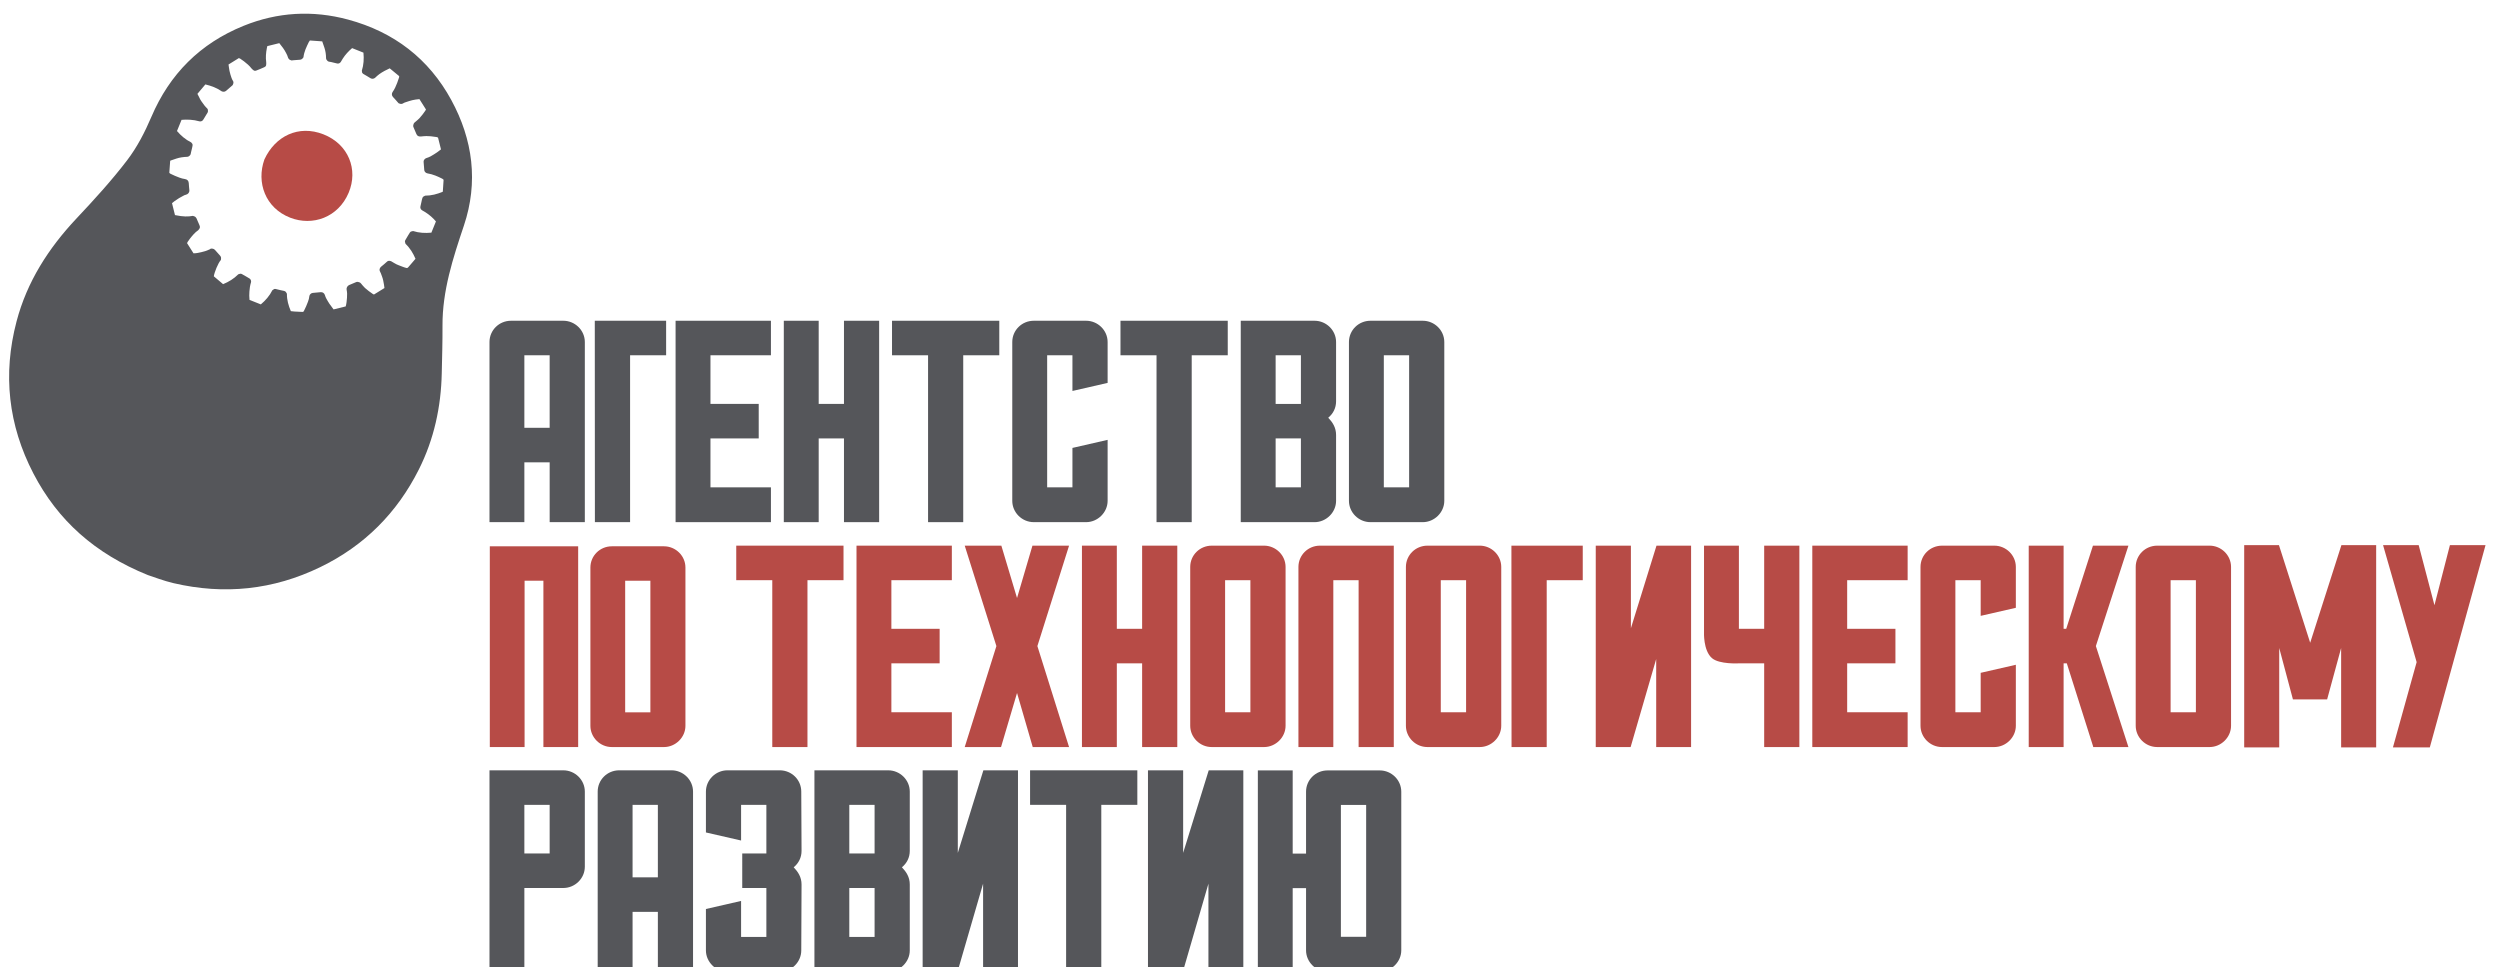 <?xml version="1.0" encoding="utf-8"?>
<!-- Generator: Adobe Illustrator 19.2.1, SVG Export Plug-In . SVG Version: 6.00 Build 0)  -->
<svg version="1.1" id="logo" xmlns="http://www.w3.org/2000/svg" xmlns:xlink="http://www.w3.org/1999/xlink" x="0px" y="0px"
	 viewBox="0 0 274 106" style="enable-background:new 0 0 274 106;" xml:space="preserve">
<style type="text/css">
	.st0{fill:#B74B46;}
	.st1{fill:#55565A;}
</style>
<g id="full_x5F_group">
	<path class="st0" d="M72.774,59.874c1.27,0,2.35,1.038,2.35,2.326v17.351
		c0,1.257-1.081,2.326-2.35,2.326h-5.716c-1.302,0-2.35-1.07-2.35-2.326
		V62.2c0-1.288,1.047-2.326,2.35-2.326H72.774z M71.282,63.647h-2.763v14.427
		h2.763V63.647z"/>
	<polygon class="st0" points="256.62,59.743 260.428,59.743 260.428,81.914 256.588,81.914 
		256.588,71.019 255.052,76.657 251.307,76.657 249.803,71.019 249.803,81.914 
		245.964,81.914 245.964,59.743 249.772,59.743 253.196,70.447 	"/>
	<polygon class="st0" points="268.512,59.743 272.415,59.743 266.307,81.914 262.266,81.914 
		264.864,72.57 261.183,59.743 265.087,59.743 266.816,66.332 	"/>
	<path class="st1" d="M151.226,84.438h-5.727c-1.306,0-2.356,1.04-2.356,2.332v6.787
		h-1.464v-9.119h-3.819v22.05h3.819v-9.15h1.464v6.818
		c0,1.26,1.05,2.332,2.356,2.332h5.727c1.273,0,2.354-1.072,2.354-2.332V86.77
		C153.58,85.478,152.498,84.438,151.226,84.438 M149.73,102.676h-2.768V88.219h2.768
		V102.676z"/>
	<path class="st0" d="M28.978,17.476c-0.897,2.518,0.093,5.315,2.825,6.382
		c2.459,0.959,5.27-0.03,6.41-2.734c1.067-2.53-0.005-5.318-2.766-6.402
		C32.709,13.648,30.155,14.923,28.978,17.476"/>
	<path class="st1" d="M48.417,40.891c0.038-1.73,0.09-3.461,0.081-5.19
		c-0.021-3.832,1.144-7.395,2.346-10.977c1.598-4.761,0.989-9.411-1.386-13.769
		c-2.458-4.515-6.279-7.453-11.306-8.808c-3.9-1.052-7.75-0.819-11.461,0.686
		c-4.741,1.923-8.094,5.269-10.101,9.977c-0.71,1.666-1.565,3.329-2.662,4.762
		c-1.704,2.231-3.614,4.32-5.542,6.369c-3.077,3.273-5.427,6.935-6.572,11.288
		c-1.524,5.788-0.912,11.357,1.853,16.677c2.671,5.133,6.729,8.771,12.539,11.121
		c0.662,0.212,1.72,0.632,2.817,0.888c5.558,1.297,10.915,0.742,16.066-1.752
		c4.852-2.348,8.43-5.959,10.816-10.707C47.57,48.147,48.341,44.588,48.417,40.891
		 M47.279,25.499c-0.675,0.065-1.343,0.034-2.003-0.177
		c-0.046,0.01-0.103,0.027-0.16,0.034c-0.087,0.011-0.147,0.063-0.191,0.126
		c-0.081,0.114-0.148,0.237-0.22,0.357c-0.088,0.148-0.167,0.3-0.261,0.445
		c-0.061,0.093-0.08,0.184-0.042,0.29c0.019,0.054,0.033,0.109,0.047,0.155
		c0.495,0.467,0.83,1.026,1.089,1.636c-0.126,0.147-0.24,0.282-0.355,0.415
		c-0.149,0.175-0.301,0.347-0.449,0.522c-0.053,0.063-0.114,0.092-0.194,0.067
		c-0.13-0.039-0.265-0.069-0.389-0.123c-0.301-0.128-0.621-0.212-0.901-0.39
		c-0.127-0.081-0.261-0.151-0.39-0.228c-0.039-0.02-0.085-0.03-0.132-0.035
		c-0.119-0.016-0.226-0.002-0.319,0.091c-0.098,0.101-0.209,0.189-0.318,0.281
		c-0.107,0.09-0.22,0.178-0.327,0.27c-0.187,0.161-0.217,0.385-0.086,0.588
		c0.022,0.035,0.043,0.073,0.057,0.113c0.046,0.122,0.088,0.245,0.136,0.367
		c0.112,0.288,0.162,0.592,0.214,0.895c0.019,0.123,0.033,0.246,0.051,0.373
		c-0.397,0.244-0.782,0.482-1.152,0.711c-0.062-0.033-0.107-0.053-0.146-0.078
		c-0.29-0.196-0.571-0.407-0.832-0.639c-0.101-0.09-0.18-0.203-0.277-0.297
		c-0.118-0.115-0.178-0.282-0.364-0.336c-0.113-0.034-0.217-0.061-0.328-0.014
		c-0.259,0.107-0.519,0.217-0.777,0.327c-0.178,0.076-0.311,0.309-0.271,0.496
		c0.064,0.298,0.067,0.599,0.041,0.899c-0.026,0.314-0.051,0.629-0.14,0.944
		c-0.437,0.107-0.879,0.217-1.33,0.328c-0.156-0.212-0.313-0.407-0.454-0.616
		c-0.128-0.19-0.241-0.389-0.351-0.591c-0.057-0.105-0.103-0.22-0.135-0.335
		c-0.062-0.225-0.243-0.367-0.473-0.347c-0.294,0.025-0.587,0.055-0.881,0.082
		c-0.172,0.017-0.344,0.184-0.361,0.354c-0.02,0.208-0.074,0.409-0.148,0.603
		c-0.132,0.343-0.267,0.683-0.441,1.006c-0.053,0.099-0.085,0.124-0.197,0.118
		c-0.284-0.012-0.565-0.024-0.847-0.042c-0.131-0.008-0.26-0.027-0.396-0.042
		c-0.263-0.612-0.44-1.241-0.43-1.903c-0.032-0.056-0.06-0.106-0.088-0.158
		c-0.048-0.085-0.121-0.135-0.218-0.155c-0.148-0.03-0.297-0.06-0.443-0.095
		c-0.163-0.037-0.325-0.087-0.488-0.119c-0.069-0.013-0.146-0.011-0.21,0.041
		c-0.052,0.044-0.113,0.076-0.147,0.098c-0.316,0.623-0.751,1.117-1.265,1.551
		c-0.413-0.165-0.826-0.331-1.241-0.495c-0.037-0.307-0.029-0.613-0.01-0.922
		c0.021-0.343,0.075-0.679,0.176-1.008c0.04-0.129-0.029-0.326-0.146-0.401
		c-0.119-0.077-0.241-0.146-0.362-0.217c-0.149-0.087-0.305-0.165-0.449-0.256
		c-0.096-0.062-0.187-0.08-0.293-0.044c-0.054,0.019-0.11,0.033-0.145,0.044
		c-0.485,0.49-1.046,0.828-1.666,1.081c-0.348-0.295-0.687-0.58-1.016-0.86
		c0.05-0.403,0.459-1.447,0.778-1.796c0.001-0.025,0-0.051,0.005-0.078
		c0.035-0.154,0.002-0.286-0.109-0.404c-0.183-0.195-0.361-0.394-0.534-0.598
		c-0.073-0.087-0.163-0.138-0.267-0.154c-0.107-0.016-0.221-0.026-0.313,0.067
		c-0.024,0.025-0.066,0.03-0.099,0.046c-0.268,0.131-0.554,0.207-0.841,0.275
		c-0.274,0.065-0.555,0.124-0.846,0.123c-0.235-0.368-0.469-0.738-0.705-1.11
		c0.019-0.046,0.029-0.093,0.055-0.131c0.081-0.122,0.162-0.243,0.252-0.357
		c0.274-0.344,0.548-0.687,0.92-0.938c0.149-0.18,0.245-0.278,0.136-0.531
		c-0.111-0.255-0.219-0.514-0.332-0.768c-0.02-0.046-0.063-0.081-0.092-0.122
		c-0.075-0.103-0.206-0.092-0.3-0.147c-0.512,0.093-1.053,0.106-1.965-0.085
		c-0.107-0.432-0.217-0.87-0.326-1.309c0.101-0.08,0.192-0.16,0.29-0.229
		c0.159-0.112,0.319-0.221,0.483-0.322c0.139-0.085,0.291-0.15,0.428-0.236
		c0.105-0.064,0.212-0.114,0.332-0.14c0.22-0.046,0.401-0.254,0.368-0.509
		c-0.033-0.254-0.044-0.511-0.065-0.767c-0.02-0.253-0.16-0.396-0.412-0.437
		c-0.207-0.033-0.412-0.08-0.608-0.157c-0.333-0.132-0.669-0.257-0.988-0.426
		c-0.058-0.031-0.102-0.072-0.123-0.118c0.033-0.443,0.065-0.873,0.095-1.301
		c0.026-0.013,0.043-0.025,0.062-0.032c0.204-0.07,0.408-0.141,0.612-0.209
		c0.384-0.127,0.78-0.18,1.18-0.194c0.132-0.004,0.223-0.067,0.308-0.153
		c0.1-0.1,0.095-0.235,0.127-0.358c0.042-0.167,0.081-0.333,0.119-0.499
		c0.03-0.131,0.07-0.263,0.031-0.399c-0.049-0.061-0.097-0.123-0.135-0.17
		c-0.622-0.307-1.12-0.739-1.559-1.247c0.167-0.408,0.334-0.817,0.501-1.227
		c0.31-0.026,0.62-0.031,0.931-0.011c0.347,0.021,0.686,0.077,1.02,0.173
		c0.123,0.036,0.293-0.002,0.396-0.131c0.045-0.056,0.079-0.122,0.118-0.184
		c0.094-0.155,0.192-0.308,0.281-0.466c0.059-0.106,0.152-0.198,0.149-0.334
		c-0.001-0.106-0.006-0.222-0.082-0.291c-0.115-0.108-0.218-0.226-0.316-0.347
		c-0.118-0.145-0.224-0.301-0.33-0.457c-0.094-0.137-0.176-0.283-0.241-0.439
		c-0.053-0.125-0.123-0.241-0.187-0.361c0.294-0.351,0.578-0.688,0.872-1.035
		c0.654,0.16,1.275,0.387,1.834,0.783c0.005,0,0.022-0.005,0.036-0.001
		c0.182,0.059,0.326-0.004,0.459-0.127c0.213-0.195,0.436-0.38,0.664-0.579
		c0.018-0.045,0.046-0.102,0.065-0.161c0.031-0.098,0.031-0.2-0.027-0.288
		c-0.141-0.219-0.209-0.467-0.286-0.71c-0.083-0.264-0.133-0.535-0.168-0.81
		c-0.012-0.098-0.028-0.194-0.041-0.289c0.384-0.238,0.757-0.471,1.132-0.702
		c0.049,0.02,0.104,0.032,0.146,0.06c0.143,0.095,0.285,0.191,0.421,0.296
		c0.3,0.231,0.588,0.475,0.82,0.776c0.06,0.076,0.132,0.129,0.203,0.188
		c0.107,0.092,0.221,0.084,0.325,0.044c0.298-0.112,0.59-0.238,0.879-0.368
		c0.092-0.04,0.179-0.105,0.195-0.214c0.014-0.111,0.026-0.22,0.011-0.338
		c-0.072-0.515-0.029-1.028,0.071-1.536c0.015-0.075,0.034-0.15,0.049-0.221
		c0.447-0.112,0.879-0.219,1.314-0.326c0.28,0.343,0.545,0.684,0.741,1.074
		c0.086,0.168,0.176,0.332,0.221,0.517c0.011,0.045,0.045,0.082,0.069,0.122
		c0.072,0.122,0.207,0.138,0.31,0.184c0.084-0.009,0.158-0.021,0.231-0.026
		c0.226-0.02,0.452-0.038,0.68-0.052c0.15-0.008,0.258-0.08,0.343-0.195
		c0.021-0.03,0.042-0.059,0.054-0.076c0.067-0.612,0.332-1.14,0.59-1.671
		c0.03-0.063,0.081-0.118,0.115-0.169c0.457,0.033,0.897,0.064,1.352,0.097
		c0.084,0.241,0.173,0.481,0.249,0.725c0.114,0.36,0.169,0.733,0.17,1.108
		c0,0.133,0.076,0.214,0.147,0.294c0.045,0.051,0.111,0.096,0.204,0.103
		c0.145,0.009,0.286,0.058,0.429,0.09c0.147,0.036,0.294,0.076,0.443,0.106
		c0.165,0.033,0.312-0.044,0.4-0.185c0.074-0.119,0.141-0.241,0.216-0.36
		c0.277-0.436,0.628-0.805,1.018-1.142c0.413,0.165,0.828,0.33,1.241,0.495
		c0.065,0.669,0.029,1.329-0.176,1.981c0.01,0.07,0.024,0.146,0.035,0.223
		c0.042,0.043,0.073,0.096,0.12,0.126c0.127,0.081,0.261,0.153,0.392,0.229
		c0.133,0.08,0.269,0.158,0.401,0.244c0.152,0.1,0.377,0.076,0.513-0.053
		c0.147-0.137,0.292-0.276,0.454-0.392c0.182-0.131,0.376-0.248,0.574-0.357
		c0.183-0.102,0.376-0.187,0.567-0.28c0.346,0.287,0.685,0.566,1.034,0.853
		c-0.001,0.042,0.007,0.097-0.008,0.144C43.673,8.691,43.603,8.893,43.528,9.094
		c-0.133,0.345-0.281,0.684-0.499,0.989c-0.11,0.153-0.111,0.391,0.044,0.549
		c0.209,0.214,0.4,0.446,0.608,0.68c0.005,0.003,0.025,0.008,0.044,0.018
		c0.188,0.097,0.365,0.081,0.533-0.046c0.025-0.02,0.058-0.032,0.087-0.042
		c0.169-0.057,0.341-0.106,0.509-0.168c0.224-0.082,0.459-0.116,0.69-0.161
		c0.139-0.026,0.281-0.034,0.424-0.05c0.245,0.388,0.488,0.77,0.719,1.138
		c-0.032,0.058-0.05,0.102-0.077,0.141c-0.197,0.288-0.408,0.566-0.645,0.823
		c-0.11,0.119-0.24,0.216-0.361,0.325c-0.102,0.095-0.231,0.156-0.278,0.31
		c-0.034,0.113-0.062,0.215-0.014,0.326c0.107,0.252,0.221,0.501,0.321,0.755
		c0.096,0.242,0.273,0.299,0.534,0.275c0.19-0.015,0.378-0.045,0.566-0.042
		c0.321,0.004,0.641,0.029,0.956,0.086c0.11,0.019,0.233,0.011,0.324,0.094
		c0.106,0.427,0.211,0.85,0.319,1.28c-0.148,0.113-0.285,0.228-0.433,0.326
		c-0.231,0.154-0.464,0.304-0.707,0.439c-0.143,0.079-0.3,0.135-0.456,0.184
		c-0.168,0.052-0.322,0.229-0.31,0.405c0.02,0.308,0.045,0.616,0.074,0.924
		c0.015,0.168,0.176,0.321,0.349,0.35c0.302,0.051,0.593,0.131,0.878,0.245
		c0.225,0.091,0.446,0.189,0.662,0.298c0.081,0.041,0.163,0.074,0.229,0.158
		c-0.028,0.425-0.056,0.86-0.085,1.31c-0.617,0.263-1.257,0.434-1.939,0.432
		c-0.047,0.026-0.095,0.059-0.148,0.08c-0.082,0.033-0.125,0.108-0.149,0.173
		c-0.05,0.135-0.073,0.28-0.104,0.422c-0.039,0.172-0.074,0.344-0.116,0.515
		c-0.038,0.164,0.037,0.323,0.183,0.413c0.121,0.073,0.246,0.138,0.364,0.214
		c0.437,0.278,0.823,0.613,1.155,1.008C47.612,24.68,47.446,25.09,47.279,25.499"
		/>
	<path class="st1" d="M64.097,38.34v3.531v15.357h-3.854v-6.559h-2.773v6.559h-3.822
		V37.487c0-1.293,1.052-2.333,2.358-2.333h5.735c1.273,0,2.357,1.04,2.357,2.333
		V38.34z M60.242,38.938h-2.772v7.947h2.772V38.938z"/>
	<polygon class="st1" points="69.057,38.938 69.057,57.228 65.201,57.228 65.189,35.154 
		73.007,35.154 73.007,38.938 	"/>
	<polygon class="st1" points="84.494,53.413 84.494,57.228 74.044,57.228 74.044,35.154 
		84.494,35.154 84.494,38.937 77.867,38.937 77.867,44.267 83.155,44.267 
		83.155,48.051 77.867,48.051 77.867,53.413 	"/>
	<polygon class="st1" points="96.354,35.154 96.354,57.228 92.499,57.228 92.499,48.051 
		89.728,48.051 89.728,57.228 85.905,57.228 85.905,35.154 89.728,35.154 
		89.728,44.268 92.499,44.268 92.499,35.154 	"/>
	<polygon class="st1" points="105.57,38.938 105.57,57.228 101.716,57.228 101.716,38.938 
		97.765,38.938 97.765,35.154 109.522,35.154 109.522,38.938 	"/>
	<path class="st1" d="M117.539,49.092l3.856-0.884v6.685c0,1.262-1.084,2.335-2.358,2.335
		h-5.734c-1.307,0-2.358-1.072-2.358-2.335V37.487
		c0-1.292,1.051-2.333,2.358-2.333h5.734c1.274,0,2.358,1.04,2.358,2.333v4.478
		l-3.856,0.884v-3.91h-2.771v14.475h2.771V49.092z"/>
	<polygon class="st1" points="130.611,38.938 130.611,57.228 126.756,57.228 126.756,38.938 
		122.805,38.938 122.805,35.154 134.561,35.154 134.561,38.938 	"/>
	<path class="st1" d="M146.434,43.984c0,0.724-0.317,1.355-0.859,1.798
		c0.477,0.505,0.859,1.072,0.859,1.892v7.22c0,1.262-1.083,2.335-2.356,2.335
		h-8.092v-22.074h8.092c1.274,0,2.356,1.04,2.356,2.333V43.984z M142.58,38.938
		h-2.771v5.33h2.771V38.938z M142.58,48.052h-2.771v5.361h2.771V48.052z"/>
	<path class="st1" d="M155.937,35.154c1.275,0,2.358,1.04,2.358,2.333v17.406
		c0,1.262-1.083,2.335-2.358,2.335h-5.734c-1.305,0-2.358-1.072-2.358-2.335
		V37.487c0-1.293,1.052-2.333,2.358-2.333H155.937z M154.44,38.938h-2.773v14.475
		h2.773V38.938z"/>
	<polygon class="st0" points="88.498,63.588 88.498,81.878 84.642,81.878 84.642,63.588 
		80.693,63.588 80.693,59.803 92.449,59.803 92.449,63.588 	"/>
	<polygon class="st0" points="104.322,78.063 104.322,81.877 93.873,81.877 93.873,59.804 
		104.322,59.804 104.322,63.589 97.695,63.589 97.695,68.918 102.984,68.918 
		102.984,72.701 97.695,72.701 97.695,78.063 	"/>
	<polygon class="st0" points="117.17,59.803 113.697,70.81 117.17,81.878 113.188,81.878 
		111.467,75.95 109.714,81.878 105.733,81.878 109.205,70.81 105.733,59.803 
		109.748,59.803 111.467,65.544 113.156,59.803 	"/>
	<polygon class="st0" points="129.031,59.803 129.031,81.878 125.177,81.878 125.177,72.702 
		122.404,72.702 122.404,81.878 118.581,81.878 118.581,59.803 122.404,59.803 
		122.404,68.917 125.177,68.917 125.177,59.803 	"/>
	<path class="st0" d="M138.54,59.803c1.274,0,2.359,1.041,2.359,2.334v17.406
		c0,1.262-1.085,2.334-2.359,2.334h-5.734c-1.306,0-2.358-1.072-2.358-2.334V62.138
		c0-1.293,1.051-2.334,2.358-2.334H138.54z M137.043,63.589h-2.772v14.473h2.772
		V63.589z"/>
	<polygon class="st0" points="169.519,63.588 169.519,81.878 165.665,81.878 165.651,59.803 
		173.47,59.803 173.47,63.588 	"/>
	<polygon class="st0" points="178.747,59.803 178.747,68.854 181.551,59.803 185.343,59.803 
		185.343,81.878 181.519,81.878 181.519,72.228 178.716,81.878 174.894,81.878 
		174.894,59.803 	"/>
	<path class="st0" d="M197.21,59.803v22.075h-3.856v-9.176h-2.771
		c0,0-2.149,0.127-2.955-0.574c-0.963-0.839-0.868-2.838-0.868-2.838v-9.486h3.823
		v9.114h2.771v-9.114H197.21z"/>
	<polygon class="st0" points="209.077,78.063 209.077,81.877 198.628,81.877 198.628,59.804 
		209.077,59.804 209.077,63.589 202.45,63.589 202.45,68.918 207.739,68.918 
		207.739,72.701 202.45,72.701 202.45,78.063 	"/>
	<path class="st0" d="M217.083,73.742l3.854-0.883v6.684c0,1.263-1.083,2.334-2.357,2.334
		h-5.734c-1.307,0-2.359-1.072-2.359-2.334V62.137
		c0-1.292,1.052-2.333,2.359-2.333h5.734c1.274,0,2.357,1.041,2.357,2.333v4.478
		l-3.854,0.883v-3.91h-2.773v14.475h2.773V73.742z"/>
	<polygon class="st0" points="229.707,70.809 233.276,81.878 229.42,81.878 229.388,81.752 
		226.522,72.701 226.171,72.701 226.171,81.878 222.348,81.878 222.348,59.803 
		226.171,59.803 226.171,68.917 226.458,68.917 229.388,59.803 233.276,59.803 	"/>
	<path class="st0" d="M242.167,59.803c1.273,0,2.356,1.041,2.356,2.334v17.406
		c0,1.262-1.083,2.334-2.356,2.334h-5.736c-1.305,0-2.357-1.072-2.357-2.334
		V62.138c0-1.293,1.052-2.334,2.357-2.334H242.167z M240.669,63.589h-2.771v14.473
		h2.771V63.589z"/>
	<path class="st0" d="M162.18,59.803c1.274,0,2.357,1.041,2.357,2.334v17.406
		c0,1.262-1.083,2.334-2.357,2.334h-5.735c-1.306,0-2.357-1.072-2.357-2.334V62.138
		c0-1.293,1.051-2.334,2.357-2.334H162.18z M160.683,63.589h-2.773v14.473h2.773
		V63.589z"/>
	<path class="st0" d="M144.666,59.803c-1.306,0-2.358,1.042-2.358,2.334v19.741h3.824
		v-18.289h2.772v18.289h3.855V59.803H144.666z"/>
	<path class="st1" d="M64.097,94.99c0,1.293-1.083,2.334-2.357,2.334h-4.27v9.176h-3.822
		V84.427h8.093c1.273,0,2.357,1.041,2.357,2.333V94.99z M60.242,88.211h-2.772
		v5.33h2.772V88.211z"/>
	<path class="st1" d="M75.957,87.612v3.532v15.356h-3.855v-6.559h-2.772v6.559h-3.823
		V86.759c0-1.291,1.052-2.333,2.358-2.333h5.734c1.275,0,2.358,1.041,2.358,2.333
		V87.612z M72.102,88.211h-2.772v7.947h2.772V88.211z"/>
	<path class="st1" d="M87.85,93.256c0,0.726-0.319,1.357-0.861,1.798
		c0.478,0.505,0.861,1.072,0.861,1.891l-0.031,7.223
		c0,1.26-1.051,2.332-2.358,2.332H79.725c-1.273,0-2.356-1.072-2.356-2.332v-4.541
		l3.854-0.884v3.942h2.771v-5.361h-2.644V93.54h2.644v-5.33h-2.771v3.91
		l-3.854-0.883v-4.478c0-1.291,1.083-2.333,2.356-2.333h5.735
		c1.307,0,2.358,1.041,2.358,2.333L87.85,93.256z"/>
	<path class="st1" d="M99.711,93.256c0,0.725-0.319,1.356-0.861,1.798
		c0.478,0.505,0.861,1.072,0.861,1.891v7.222c0,1.261-1.085,2.333-2.358,2.333
		h-8.092V84.427h8.092c1.274,0,2.358,1.041,2.358,2.333V93.256z M95.855,88.211
		h-2.772v5.33h2.772V88.211z M95.855,97.324h-2.772v5.361h2.772V97.324z"/>
	<polygon class="st1" points="104.976,84.427 104.976,93.478 107.778,84.427 111.571,84.427 
		111.571,106.5 107.747,106.5 107.747,96.85 104.944,106.5 101.122,106.5 
		101.122,84.427 	"/>
	<polygon class="st1" points="120.702,88.211 120.702,106.5 116.846,106.5 116.846,88.211 
		112.896,88.211 112.896,84.427 124.652,84.427 124.652,88.211 	"/>
	<polygon class="st1" points="129.673,84.427 129.673,93.478 132.476,84.427 136.268,84.427 
		136.268,106.5 132.444,106.5 132.444,96.85 129.641,106.5 125.818,106.5 
		125.818,84.427 	"/>
	<polygon class="st0" points="63.35,59.875 53.683,59.875 53.683,81.877 57.494,81.877 
		57.494,63.646 59.557,63.646 59.557,81.877 63.367,81.877 63.367,59.875 	"/>
</g>
</svg>
